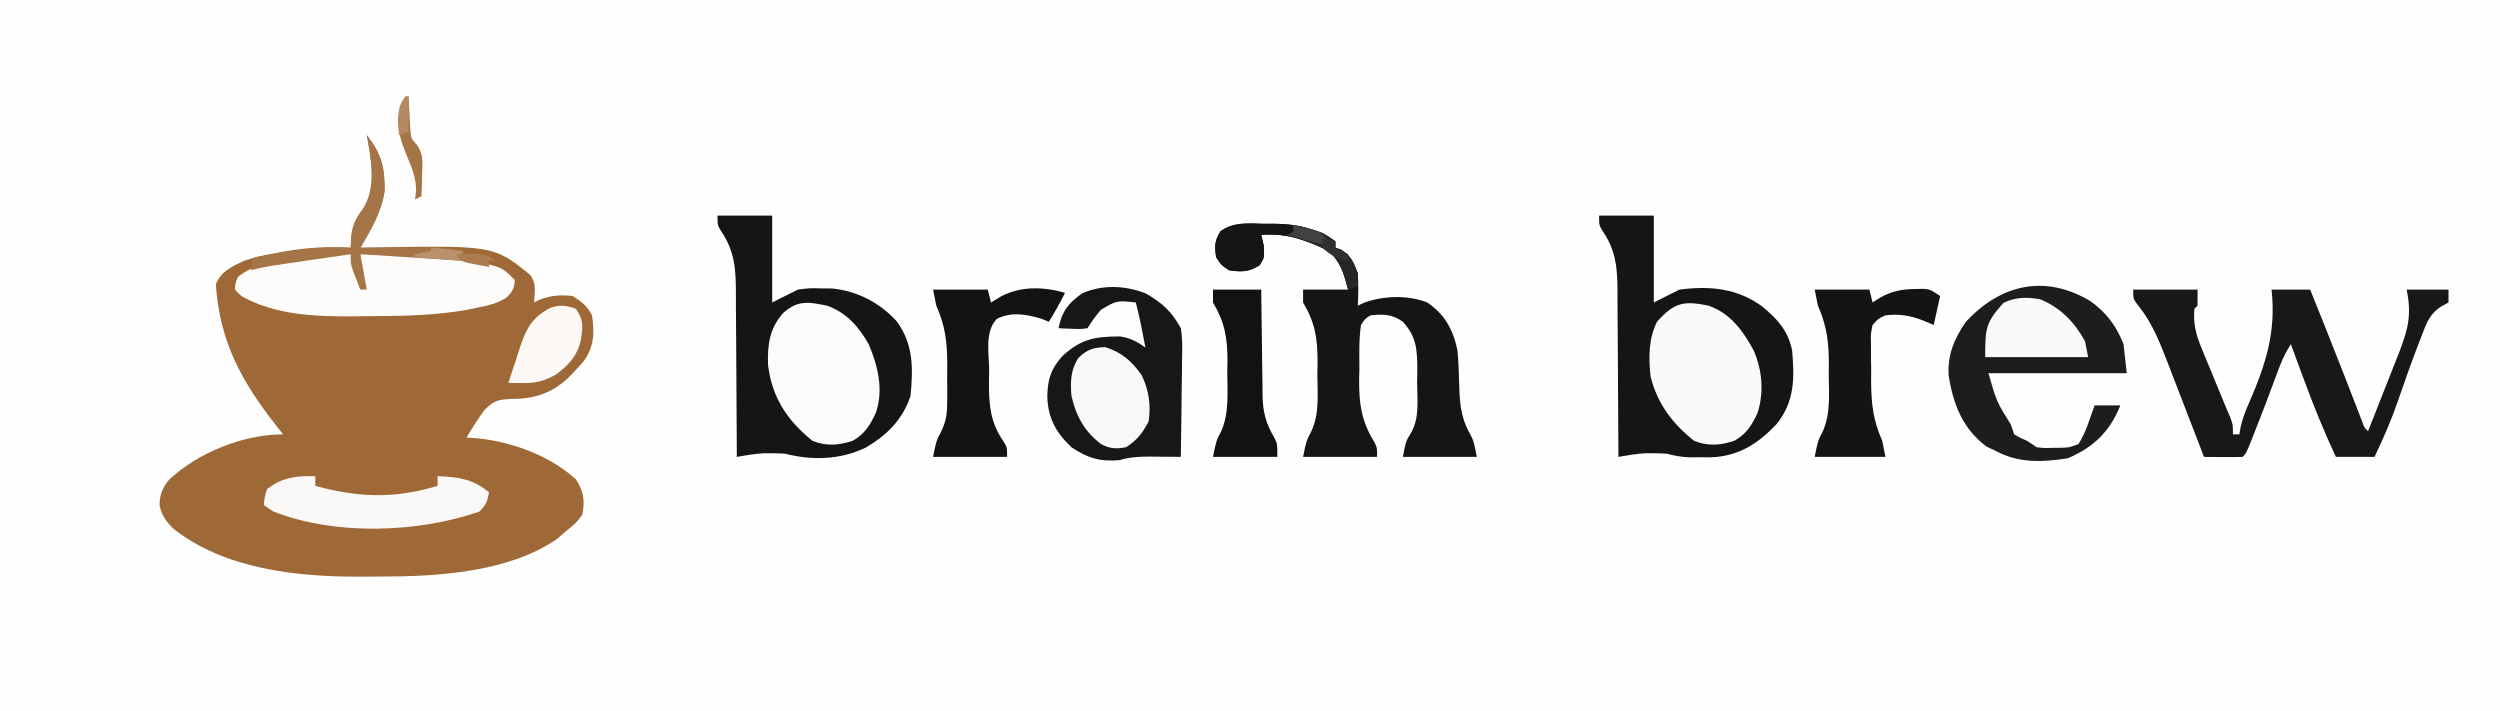 <?xml version="1.0" encoding="UTF-8"?>
<svg version="1.1" xmlns="http://www.w3.org/2000/svg" width="777" height="221">
<rect width="100%" height="100%" fill="#333333" stroke="none"/>
<path d="M0 0 C256.41 0 512.82 0 777 0 C777 72.93 777 145.86 777 221 C520.59 221 264.18 221 0 221 C0 148.07 0 75.14 0 0 Z " fill="#FEFEFE" transform="translate(0,0)"/>
<path d="M0 0 C4.541 5.78 5.594 9.943 5.535 17.316 C4.58 23.893 1.331 29.332 -2 35 C-1.261 34.984 -0.521 34.969 0.24 34.952 C39.402 34.23 39.402 34.23 50.723 43.395 C52.818 46.028 52.183 48.772 52 52 C52.681 51.67 53.361 51.34 54.062 51 C57.645 49.78 60.234 49.597 64 50 C66.753 51.796 68.526 53.053 70 56 C70.802 61.463 70.695 65.761 67.375 70.312 C66.286 71.574 65.162 72.806 64 74 C63.52 74.495 63.041 74.99 62.547 75.5 C57.132 80.498 51.682 82.04 44.5 82 C40.551 82.215 39.352 82.644 36.52 85.504 C34.524 88.269 32.699 91.045 31 94 C32.237 94.082 33.475 94.165 34.75 94.25 C45.442 95.445 56.97 99.679 65 107 C67.457 110.685 67.807 113.721 67 118 C64.938 120.688 64.938 120.688 62 123 C61.051 123.825 60.102 124.65 59.125 125.5 C44.171 135.838 22.165 137.187 4.694 137.185 C2.467 137.187 0.241 137.206 -1.986 137.225 C-21.612 137.304 -44.106 134.93 -60.105 122.344 C-62.376 120.058 -63.75 118.203 -64.41 115.023 C-64.353 111.708 -63.562 109.697 -61.48 107.113 C-52.514 98.695 -38.425 93 -26 93 C-26.978 91.766 -26.978 91.766 -27.977 90.508 C-38.869 76.662 -45.687 64.382 -46.922 46.367 C-45.337 42.297 -41.839 40.773 -38 39 C-34.809 37.944 -31.619 37.276 -28.312 36.688 C-27.443 36.522 -26.573 36.357 -25.677 36.187 C-18.721 34.945 -12.066 34.536 -5 35 C-4.907 33.267 -4.907 33.267 -4.812 31.5 C-4.411 28.016 -3.538 26.096 -1.438 23.312 C3.202 16.561 1.398 7.633 0 0 Z " fill="#9E6937" transform="translate(114,42)"/>
<path d="M0 0 C5.61 0 11.22 0 17 0 C17 8.91 17 17.82 17 27 C19.64 25.68 22.28 24.36 25 23 C34.427 21.792 42.944 22.574 50.688 28.25 C55.412 32.122 58.82 35.845 60 42 C60.765 50.775 60.755 57.99 55 65 C49.171 71.028 43.316 74.779 34.809 75.133 C33.696 75.13 32.584 75.128 31.438 75.125 C30.322 75.128 29.207 75.13 28.059 75.133 C25.477 75.021 23.467 74.659 21 74 C19.544 73.91 18.084 73.87 16.625 73.875 C15.895 73.872 15.166 73.87 14.414 73.867 C11.56 74.024 8.815 74.514 6 75 C5.999 74.231 5.997 73.461 5.996 72.669 C5.978 65.387 5.936 58.105 5.868 50.824 C5.834 47.081 5.809 43.338 5.804 39.595 C5.8 35.977 5.771 32.36 5.727 28.741 C5.714 27.367 5.709 25.993 5.714 24.619 C5.733 16.978 5.466 11.166 1.069 4.746 C0 3 0 3 0 0 Z " fill="#151515" transform="translate(497,67)"/>
<path d="M0 0 C5.61 0 11.22 0 17 0 C17 8.91 17 17.82 17 27 C19.64 25.68 22.28 24.36 25 23 C28.633 22.539 28.633 22.539 32.125 22.625 C33.861 22.644 33.861 22.644 35.633 22.664 C43.399 23.439 50.374 27.032 55.652 32.809 C60.918 39.906 60.822 47.412 60 56 C57.608 63.432 52.454 68.478 45.785 72.254 C37.906 75.919 29.364 76.16 21 74 C19.544 73.91 18.084 73.87 16.625 73.875 C15.895 73.872 15.166 73.87 14.414 73.867 C11.56 74.024 8.815 74.514 6 75 C5.999 74.231 5.997 73.461 5.996 72.669 C5.978 65.387 5.936 58.105 5.868 50.824 C5.834 47.081 5.809 43.338 5.804 39.595 C5.8 35.977 5.771 32.36 5.727 28.741 C5.714 27.367 5.709 25.993 5.714 24.619 C5.733 16.978 5.466 11.166 1.069 4.746 C0 3 0 3 0 0 Z " fill="#151515" transform="translate(223,67)"/>
<path d="M0 0 C1.446 -0.011 1.446 -0.011 2.922 -0.021 C10.365 0.044 15.958 1.243 22.25 5.438 C22.25 6.098 22.25 6.758 22.25 7.438 C22.848 7.644 23.446 7.85 24.062 8.062 C27.266 10.076 27.978 11.876 29.25 15.438 C29.485 18.788 29.429 22.085 29.25 25.438 C29.934 25.118 30.619 24.798 31.324 24.469 C37.387 22.332 44.767 22.083 50.801 24.43 C56.329 28.115 58.944 33.022 60.25 39.438 C60.599 43.46 60.709 47.49 60.818 51.525 C61.008 56.822 61.609 60.977 64.312 65.648 C65.25 67.438 65.25 67.438 66.25 72.438 C58.66 72.438 51.07 72.438 43.25 72.438 C44.25 67.438 44.25 67.438 45.785 64.998 C48.497 60.257 47.72 54.835 47.688 49.5 C47.707 48.333 47.727 47.166 47.748 45.963 C47.744 39.533 47.696 35.266 43.25 30.438 C40.06 28.098 37.135 28.024 33.25 28.438 C31.477 29.524 31.477 29.524 30.25 31.438 C29.565 35.925 29.741 40.466 29.75 45 C29.707 46.857 29.707 46.857 29.664 48.752 C29.649 56.02 30.397 61.194 34.174 67.465 C35.25 69.438 35.25 69.438 35.25 72.438 C27.66 72.438 20.07 72.438 12.25 72.438 C13.25 67.438 13.25 67.438 14.785 64.541 C17.401 59 16.72 53.09 16.688 47.062 C16.707 45.773 16.727 44.484 16.748 43.156 C16.744 35.653 16.061 30.883 12.25 24.438 C12.25 23.117 12.25 21.797 12.25 20.438 C16.87 20.438 21.49 20.438 26.25 20.438 C24.627 14.319 24.627 14.319 21.25 9.125 C14.137 5.124 7.431 2.82 -0.75 3.438 C-0.502 4.51 -0.255 5.582 0 6.688 C0.25 10.438 0.25 10.438 -1.25 12.875 C-4.671 15.013 -6.785 15.004 -10.75 14.438 C-13.188 12.812 -13.188 12.812 -14.75 10.438 C-15.324 6.992 -15.26 5.248 -13.391 2.277 C-9.196 -0.645 -4.984 -0.102 0 0 Z " fill="#151515" transform="translate(392.75,69.562)"/>
<path d="M0 0 C6.6 0 13.2 0 20 0 C20 1.65 20 3.3 20 5 C19.67 5.33 19.34 5.66 19 6 C18.673 10.517 19.399 13.717 21.117 17.879 C21.559 18.965 22.001 20.051 22.457 21.17 C22.925 22.289 23.393 23.409 23.875 24.562 C24.335 25.686 24.795 26.809 25.27 27.967 C26.127 30.057 26.988 32.146 27.855 34.233 C28.233 35.146 28.611 36.059 29 37 C29.379 37.882 29.758 38.763 30.149 39.672 C31 42 31 42 31 45 C31.66 45 32.32 45 33 45 C33.122 44.277 33.245 43.553 33.371 42.808 C33.997 40.011 34.896 37.688 36.066 35.078 C41.28 22.989 44.434 13.191 43 0 C46.96 0 50.92 0 55 0 C56.147 2.854 57.293 5.708 58.438 8.562 C58.791 9.443 59.144 10.324 59.508 11.232 C61.529 16.283 63.529 21.343 65.5 26.414 C65.907 27.46 66.314 28.506 66.733 29.584 C67.53 31.637 68.325 33.691 69.117 35.746 C69.66 37.146 69.66 37.146 70.215 38.574 C70.696 39.821 70.696 39.821 71.187 41.093 C71.848 42.972 71.848 42.972 73 44 C74.532 40.123 76.062 36.245 77.59 32.367 C78.109 31.049 78.629 29.732 79.149 28.416 C79.901 26.515 80.65 24.613 81.398 22.711 C82.074 20.998 82.074 20.998 82.763 19.251 C85.534 11.967 86.542 7.71 85 0 C89.29 0 93.58 0 98 0 C98 1.32 98 2.64 98 4 C96.869 4.63 96.869 4.63 95.715 5.273 C92.005 7.633 91.041 10.665 89.562 14.625 C89.121 15.749 89.121 15.749 88.67 16.895 C86.346 22.879 84.229 28.936 82.142 35.006 C80.114 40.852 77.674 46.416 75 52 C71.04 52 67.08 52 63 52 C59.363 44.215 56.154 36.374 53.188 28.312 C52.781 27.217 52.374 26.122 51.955 24.994 C50.966 22.331 49.982 19.666 49 17 C46.818 20.273 45.578 23.583 44.25 27.25 C42.128 33.006 39.958 38.738 37.688 44.438 C37.433 45.082 37.179 45.726 36.917 46.39 C35.121 50.879 35.121 50.879 34 52 C31.98 52.072 29.958 52.084 27.938 52.062 C26.833 52.053 25.728 52.044 24.59 52.035 C23.735 52.024 22.881 52.012 22 52 C21.597 50.951 21.194 49.903 20.778 48.822 C19.269 44.899 17.754 40.979 16.238 37.059 C15.585 35.368 14.933 33.676 14.283 31.984 C13.344 29.54 12.399 27.098 11.453 24.656 C11.168 23.91 10.882 23.164 10.588 22.395 C8.228 16.325 5.841 10.301 1.75 5.188 C0 3 0 3 0 0 Z " fill="#181818" transform="translate(663,90)"/>
<path d="M0 0 C5.108 2.856 8.175 5.655 11.016 10.852 C11.54 13.976 11.484 17.027 11.406 20.188 C11.401 21.067 11.395 21.946 11.389 22.852 C11.367 25.644 11.317 28.435 11.266 31.227 C11.246 33.126 11.227 35.026 11.211 36.926 C11.167 41.568 11.098 46.21 11.016 50.852 C9.979 50.84 8.943 50.828 7.875 50.816 C6.505 50.807 5.135 50.798 3.766 50.789 C3.084 50.781 2.402 50.772 1.699 50.764 C-1.7 50.747 -4.726 50.874 -7.984 51.852 C-13.978 52.428 -18.092 51.202 -22.984 47.852 C-27.83 43.275 -30.278 38.748 -30.484 32.102 C-30.385 26.668 -29.366 23.517 -25.738 19.477 C-20.039 14.197 -15.643 13.408 -7.852 13.418 C-4.615 13.907 -2.658 15.005 0.016 16.852 C-0.296 15.268 -0.608 13.685 -0.922 12.102 C-1.096 11.22 -1.27 10.338 -1.449 9.43 C-1.908 7.219 -2.418 5.036 -2.984 2.852 C-8.918 2.223 -8.918 2.223 -13.859 5.164 C-16.04 7.848 -16.04 7.848 -17.984 10.852 C-20.148 11.145 -20.148 11.145 -22.609 11.039 C-23.427 11.012 -24.244 10.985 -25.086 10.957 C-25.712 10.922 -26.339 10.887 -26.984 10.852 C-25.997 5.667 -23.825 2.913 -19.586 0 C-13.341 -2.757 -6.302 -2.425 0 0 Z " fill="#171717" transform="translate(355.984,91.148)"/>
<path d="M0 0 C4.976 3.496 8.262 7.819 10.438 13.5 C10.932 17.955 10.932 17.955 11.438 22.5 C-2.752 22.5 -16.942 22.5 -31.562 22.5 C-28.996 31.396 -28.996 31.396 -24.562 38.5 C-24.233 39.49 -23.902 40.48 -23.562 41.5 C-21.679 42.608 -21.679 42.608 -19.562 43.5 C-18.573 44.16 -17.582 44.82 -16.562 45.5 C-14.15 45.779 -14.15 45.779 -11.562 45.688 C-10.696 45.681 -9.83 45.675 -8.938 45.668 C-6.413 45.588 -6.413 45.588 -3.562 44.5 C-1.258 40.899 -0.027 36.495 1.438 32.5 C4.077 32.5 6.718 32.5 9.438 32.5 C6.144 40.662 1.238 45.417 -6.875 48.938 C-15 50.177 -22.25 50.529 -29.562 46.5 C-30.408 46.108 -31.254 45.716 -32.125 45.312 C-39.547 39.794 -42.544 32.117 -43.914 23.215 C-44.343 16.808 -42.159 11.731 -38.562 6.5 C-27.755 -5.113 -14.118 -8.33 0 0 Z " fill="#1D1D1D" transform="translate(649.562,93.5)"/>
<path d="M0 0 C0.99 3.63 1.98 7.26 3 11 C3 10.01 3 9.02 3 8 C3 5.333 3 2.667 3 0 C12.478 -0.335 21.661 -0.009 31.062 1.312 C31.93 1.43 32.797 1.548 33.69 1.669 C46.617 3.617 46.617 3.617 51 8 C50.83 10.641 50.303 11.717 48.363 13.527 C45.392 15.379 42.742 15.938 39.312 16.625 C38.154 16.865 36.995 17.105 35.801 17.352 C26.596 18.922 17.559 19.217 8.246 19.24 C5.967 19.25 3.688 19.281 1.408 19.312 C-10.561 19.4 -23.361 19.055 -34 13 C-34.66 12.34 -35.32 11.68 -36 11 C-35.844 9.009 -35.844 9.009 -35 7 C-30.169 3.207 -23.99 2.115 -18.062 1.25 C-17.315 1.125 -16.568 1 -15.799 0.871 C-10.486 0.037 -5.376 -0.107 0 0 Z " fill="#FDFCFB" transform="translate(109,79)"/>
<path d="M0 0 C6.831 2.396 10.681 7.736 14.039 13.91 C16.723 20.017 17.285 26.994 15.238 33.375 C13.49 37.135 11.727 39.956 8 42 C3.653 43.449 -0.19 43.724 -4.5 42 C-11.219 36.625 -15.924 30.442 -18 22 C-18.628 16.161 -18.671 10.342 -16 5 C-10.633 -1.038 -7.672 -1.59 0 0 Z " fill="#FAFAFA" transform="translate(531,95)"/>
<path d="M0 0 C6.082 2.134 9.872 6.493 13 12 C15.867 18.694 17.651 26.158 15.238 33.234 C13.478 37.047 11.782 39.926 8 42 C3.653 43.449 -0.19 43.724 -4.5 42 C-12.312 35.75 -17.16 28.386 -18.309 18.285 C-18.471 11.936 -17.841 7.071 -13.5 2.188 C-8.968 -1.778 -5.687 -1.179 0 0 Z " fill="#FBFBFB" transform="translate(257,95)"/>
<path d="M0 0 C5.61 0 11.22 0 17 0 C17.33 1.32 17.66 2.64 18 4 C19.093 3.34 20.186 2.68 21.312 2 C27.496 -1.119 34.425 -0.89 41 1 C39.502 4.112 37.801 7.053 36 10 C35.175 9.67 34.35 9.34 33.5 9 C28.843 7.669 24.299 6.828 19.793 9.125 C15.978 13.115 17.394 19.92 17.438 25.125 C17.414 26.419 17.39 27.713 17.365 29.047 C17.376 36.177 17.827 41.311 21.926 47.261 C23 49 23 49 23 52 C15.41 52 7.82 52 0 52 C1 47 1 47 2.538 44.089 C4.17 40.641 4.387 38.364 4.398 34.57 C4.402 33.362 4.406 32.155 4.41 30.91 C4.399 29.661 4.387 28.412 4.375 27.125 C4.387 25.884 4.398 24.642 4.41 23.363 C4.388 16.458 3.824 11.292 1 5 C0.67 3.35 0.34 1.7 0 0 Z " fill="#131313" transform="translate(290,90)"/>
<path d="M0 0 C5.61 0 11.22 0 17 0 C17.33 1.32 17.66 2.64 18 4 C18.742 3.526 19.485 3.051 20.25 2.562 C24.058 0.399 27.21 -0.151 31.562 -0.188 C32.327 -0.202 33.091 -0.216 33.879 -0.23 C36 0 36 0 39 2 C38.34 4.97 37.68 7.94 37 11 C35.237 10.258 35.237 10.258 33.438 9.5 C29.481 8.03 26.251 7.509 22 8 C19.73 9.05 19.73 9.05 18 11 C17.398 13.862 17.398 13.862 17.504 17.137 C17.503 18.354 17.503 19.572 17.502 20.826 C17.532 22.738 17.532 22.738 17.562 24.688 C17.555 25.942 17.548 27.197 17.541 28.49 C17.589 35.429 18.161 40.678 21 47 C21.33 48.65 21.66 50.3 22 52 C14.74 52 7.48 52 0 52 C1 47 1 47 2.539 44.027 C4.988 38.514 4.433 32.477 4.375 26.562 C4.387 25.373 4.398 24.184 4.41 22.959 C4.388 16.188 3.744 11.178 1 5 C0.67 3.35 0.34 1.7 0 0 Z " fill="#141414" transform="translate(564,90)"/>
<path d="M0 0 C0 0.99 0 1.98 0 3 C13.427 6.692 24.628 7.048 38 3 C38 2.01 38 1.02 38 0 C44.524 0.258 48.878 0.822 54 5 C53.427 7.867 53.139 8.861 51 11 C31.739 17.697 6.114 18.471 -13 11 C-13.99 10.34 -14.98 9.68 -16 9 C-15.812 6.688 -15.812 6.688 -15 4 C-10.117 0.305 -5.988 -0.136 0 0 Z " fill="#FBF9F7" transform="translate(98,148)"/>
<path d="M0 0 C4.95 0 9.9 0 15 0 C15.009 1.17 15.019 2.34 15.028 3.545 C15.068 7.914 15.134 12.282 15.208 16.65 C15.236 18.536 15.257 20.421 15.271 22.307 C15.293 25.028 15.339 27.748 15.391 30.469 C15.392 31.302 15.393 32.136 15.394 32.995 C15.522 38.177 16.471 41.732 19.146 46.194 C20 48 20 48 20 52 C13.4 52 6.8 52 0 52 C1 47 1 47 2.535 44.059 C5.046 38.402 4.472 32.129 4.438 26.062 C4.457 24.826 4.477 23.589 4.498 22.314 C4.494 14.947 3.711 10.341 0 4 C0 2.68 0 1.36 0 0 Z " fill="#121212" transform="translate(377,90)"/>
<path d="M0 0 C5.136 1.651 8.215 4.308 11.312 8.688 C13.577 13.335 14.235 17.961 13.5 23.125 C11.485 26.877 10.045 28.761 6.5 31.125 C3.456 31.678 1.44 31.642 -1.305 30.133 C-6.48 26.202 -9.076 21.422 -10.5 15.125 C-10.862 10.83 -10.757 7.027 -8.328 3.352 C-5.653 0.748 -3.685 0.132 0 0 Z " fill="#F8F8F8" transform="translate(343.5,107.875)"/>
<path d="M0 0 C6.242 2.447 10.808 7.168 14 13 C14.33 14.65 14.66 16.3 15 18 C4.44 18 -6.12 18 -17 18 C-17 8.91 -16.842 7.269 -11.312 1.125 C-7.546 -0.707 -4.094 -0.701 0 0 Z " fill="#FAFAFA" transform="translate(634,93)"/>
<path d="M0 0 C2.504 3.757 2.144 5.411 1.535 9.719 C0.384 14.625 -2.124 17.339 -6.062 20.312 C-9.82 22.471 -12.428 23.124 -16.688 23.062 C-17.9 23.049 -17.9 23.049 -19.137 23.035 C-19.752 23.024 -20.366 23.012 -21 23 C-20.322 20.875 -19.625 18.759 -18.902 16.648 C-18.304 14.892 -17.733 13.126 -17.191 11.352 C-15.296 5.742 -13.353 2.517 -8.031 -0.293 C-4.987 -1.352 -2.985 -1.137 0 0 Z " fill="#FBF8F6" transform="translate(179,96)"/>
<path d="M0 0 C4.541 5.78 5.594 9.943 5.535 17.316 C4.58 23.893 1.331 29.332 -2 35 C-1.208 34.995 -0.417 34.99 0.399 34.984 C3.995 34.963 7.591 34.95 11.188 34.938 C12.433 34.929 13.679 34.921 14.963 34.912 C16.165 34.909 17.367 34.906 18.605 34.902 C19.71 34.897 20.815 34.892 21.954 34.886 C24.758 34.991 27.274 35.359 30 36 C29.67 36.99 29.34 37.98 29 39 C18.77 38.34 8.54 37.68 -2 37 C-1.34 40.63 -0.68 44.26 0 48 C-0.66 48 -1.32 48 -2 48 C-2.506 46.732 -3.005 45.46 -3.5 44.188 C-3.778 43.48 -4.057 42.772 -4.344 42.043 C-5 40 -5 40 -5 37 C-9.417 37.643 -13.834 38.29 -18.25 38.938 C-20.131 39.211 -20.131 39.211 -22.051 39.49 C-23.256 39.667 -24.461 39.845 -25.703 40.027 C-26.813 40.19 -27.924 40.352 -29.067 40.519 C-31.429 40.906 -33.695 41.37 -36 42 C-35.67 40.68 -35.34 39.36 -35 38 C-24.862 35.96 -15.38 34.513 -5 35 C-4.907 33.267 -4.907 33.267 -4.812 31.5 C-4.411 28.016 -3.538 26.096 -1.438 23.312 C3.202 16.561 1.398 7.633 0 0 Z " fill="#A67547" transform="translate(114,42)"/>
<path d="M0 0 C1.446 -0.011 1.446 -0.011 2.922 -0.021 C10.365 0.044 15.958 1.243 22.25 5.438 C22.25 6.098 22.25 6.758 22.25 7.438 C22.848 7.644 23.446 7.85 24.062 8.062 C27.123 9.986 27.925 12.125 29.25 15.438 C29.25 16.758 29.25 18.078 29.25 19.438 C28.26 19.767 27.27 20.098 26.25 20.438 C26.091 19.834 25.933 19.231 25.77 18.609 C24.251 13.409 23.169 10.204 18.25 7.438 C11.796 4.53 6.335 2.903 -0.75 3.438 C-0.502 4.51 -0.255 5.582 0 6.688 C0.25 10.438 0.25 10.438 -1.25 12.875 C-4.671 15.013 -6.785 15.004 -10.75 14.438 C-13.188 12.812 -13.188 12.812 -14.75 10.438 C-15.324 6.992 -15.26 5.248 -13.391 2.277 C-9.196 -0.645 -4.984 -0.102 0 0 Z " fill="#151515" transform="translate(392.75,69.562)"/>
<path d="M0 0 C8.968 1.976 8.968 1.976 13 5 C13 5.66 13 6.32 13 7 C13.598 7.206 14.196 7.412 14.812 7.625 C17.873 9.549 18.675 11.688 20 15 C20 16.32 20 17.64 20 19 C19.01 19.33 18.02 19.66 17 20 C16.841 19.397 16.683 18.793 16.52 18.172 C15.001 12.971 13.919 9.767 9 7 C5.375 5.532 1.715 4.223 -2 3 C-1.34 2.67 -0.68 2.34 0 2 C0 1.34 0 0.68 0 0 Z " fill="#262626" transform="translate(402,70)"/>
<path d="M0 0 C0.33 0 0.66 0 1 0 C1.037 0.892 1.075 1.784 1.113 2.703 C1.179 3.874 1.245 5.044 1.312 6.25 C1.371 7.41 1.429 8.57 1.488 9.766 C1.73 12.98 1.73 12.98 3.531 14.969 C5.725 18.003 5.29 20.57 5.188 24.25 C5.147 26.145 5.147 26.145 5.105 28.078 C5.071 29.042 5.036 30.007 5 31 C4.34 31.33 3.68 31.66 3 32 C3.155 30.67 3.155 30.67 3.312 29.312 C3.353 25.319 2.012 22.226 0.5 18.562 C-1.95 12.525 -3.522 7.805 -1 1.5 C-0.67 1.005 -0.34 0.51 0 0 Z " fill="#A67546" transform="translate(126,30)"/>
<path d="M0 0 C1.279 0.289 2.558 0.578 3.875 0.875 C4.954 1.119 4.954 1.119 6.055 1.367 C8 2 8 2 10 4 C9.67 4.66 9.34 5.32 9 6 C5.37 5.01 1.74 4.02 -2 3 C-1.34 2.67 -0.68 2.34 0 2 C0 1.34 0 0.68 0 0 Z " fill="#424242" transform="translate(402,70)"/>
<path d="M0 0 C3.3 0.33 6.6 0.66 10 1 C9.67 1.99 9.34 2.98 9 4 C2.07 3.505 2.07 3.505 -5 3 C-5 2.67 -5 2.34 -5 2 C-3.35 1.67 -1.7 1.34 0 1 C0 0.67 0 0.34 0 0 Z " fill="#B9926D" transform="translate(134,77)"/>
<path d="M0 0 C0.33 0 0.66 0 1 0 C1 3.63 1 7.26 1 11 C0.01 11.33 -0.98 11.66 -2 12 C-2.286 3.429 -2.286 3.429 0 0 Z " fill="#B38962" transform="translate(126,30)"/>
<path d="M0 0 C8.571 -0.286 8.571 -0.286 12 2 C11.34 2 10.68 2 10 2 C10 2.66 10 3.32 10 4 C8.519 3.719 7.04 3.425 5.562 3.125 C4.739 2.963 3.915 2.8 3.066 2.633 C2.384 2.424 1.703 2.215 1 2 C0.67 1.34 0.34 0.68 0 0 Z " fill="#AB7C50" transform="translate(142,79)"/>
<path d="M0 0 C1.32 0.33 2.64 0.66 4 1 C4 1.66 4 2.32 4 3 C5.32 3.66 6.64 4.32 8 5 C8 5.66 8 6.32 8 7 C4.66 6.404 2.495 5.317 0 3 C0 2.01 0 1.02 0 0 Z " fill="#303030" transform="translate(411,74)"/>
</svg>
